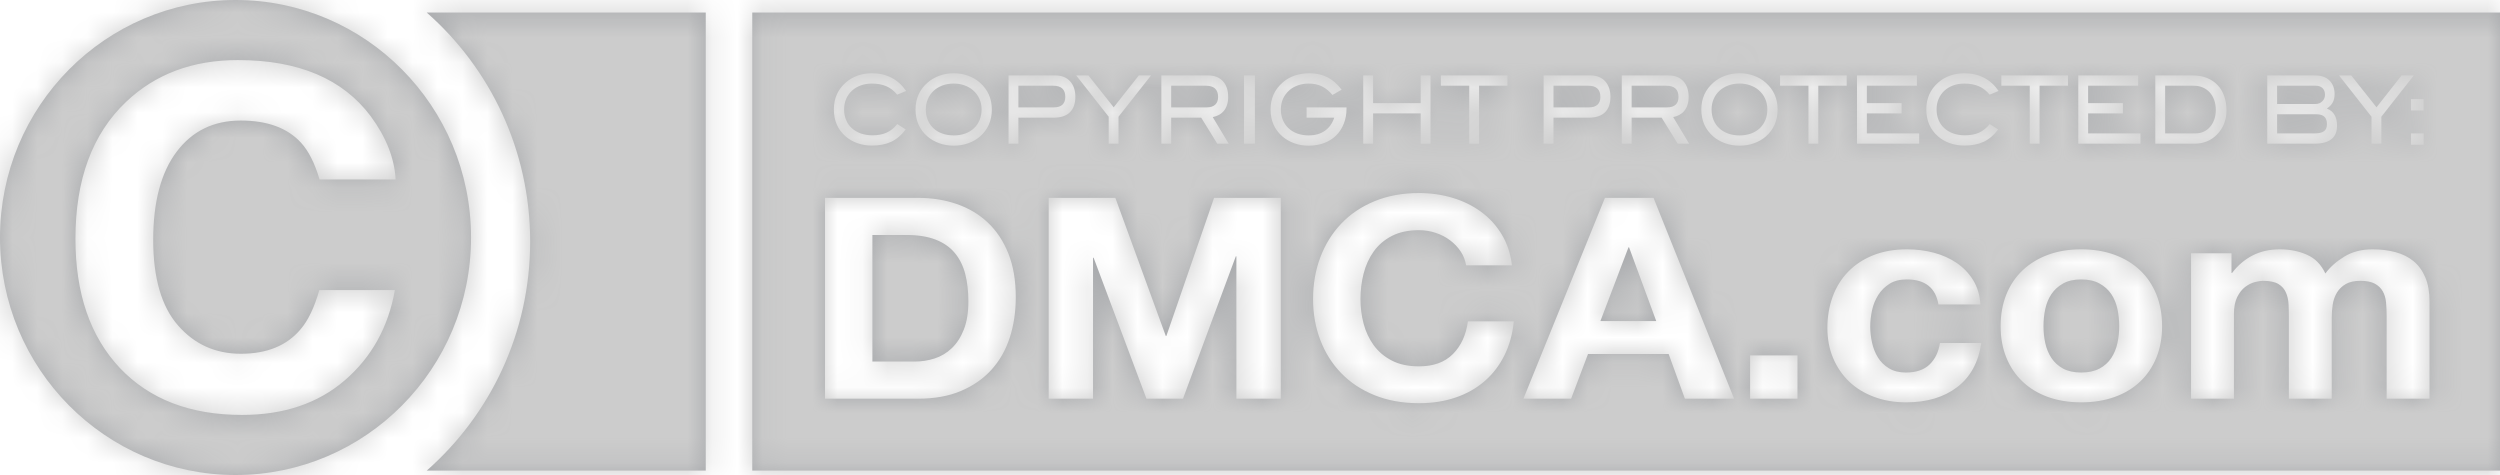 <?xml version="1.0" encoding="UTF-8"?>
<svg width="100px" height="19px" viewBox="0 0 100 19" version="1.1" xmlns="http://www.w3.org/2000/svg" xmlns:xlink="http://www.w3.org/1999/xlink">
    <!-- Generator: sketchtool 49.2 (51160) - http://www.bohemiancoding.com/sketch -->
    <title>E3DA82FC-5732-4220-BA42-88CB943E6CFE</title>
    <desc>Created with sketchtool.</desc>
    <defs>
        <path d="M97.181,15.948 L95.466,15.948 L95.466,12.651 C95.466,12.456 95.458,12.272 95.442,12.1 C95.426,11.927 95.381,11.777 95.309,11.649 C95.237,11.522 95.13,11.421 94.989,11.346 C94.848,11.271 94.657,11.233 94.416,11.233 C94.174,11.233 93.979,11.276 93.83,11.362 C93.681,11.449 93.564,11.561 93.48,11.7 C93.395,11.839 93.339,11.997 93.31,12.173 C93.283,12.349 93.269,12.527 93.269,12.707 L93.269,15.948 L91.554,15.948 L91.554,12.685 C91.554,12.512 91.55,12.341 91.542,12.173 C91.534,12.004 91.5,11.848 91.439,11.706 C91.379,11.563 91.279,11.449 91.138,11.362 C90.997,11.276 90.789,11.233 90.516,11.233 C90.436,11.233 90.329,11.25 90.196,11.283 C90.063,11.318 89.934,11.381 89.81,11.475 C89.685,11.569 89.578,11.704 89.49,11.88 C89.401,12.057 89.357,12.287 89.357,12.572 L89.357,15.948 L87.642,15.948 L87.642,10.13 L89.26,10.13 L89.26,10.918 L89.284,10.918 C89.51,10.618 89.781,10.385 90.099,10.22 C90.417,10.056 90.782,9.973 91.192,9.973 C91.587,9.973 91.947,10.044 92.272,10.187 C92.599,10.329 92.846,10.58 93.015,10.94 C93.2,10.686 93.452,10.461 93.77,10.266 C94.088,10.07 94.464,9.973 94.899,9.973 C95.229,9.973 95.534,10.01 95.816,10.085 C96.098,10.16 96.339,10.281 96.541,10.445 C96.741,10.61 96.898,10.826 97.011,11.092 C97.124,11.358 97.181,11.68 97.181,12.054 L97.181,15.948 Z M86.255,14.305 C86.102,14.68 85.884,15.001 85.602,15.267 C85.321,15.534 84.981,15.738 84.583,15.88 C84.184,16.022 83.739,16.094 83.249,16.094 C82.757,16.094 82.315,16.022 81.92,15.88 C81.526,15.738 81.188,15.534 80.906,15.267 C80.624,15.001 80.407,14.68 80.254,14.305 C80.101,13.93 80.025,13.51 80.025,13.045 C80.025,12.58 80.101,12.158 80.254,11.778 C80.407,11.4 80.624,11.077 80.906,10.811 C81.188,10.545 81.526,10.338 81.92,10.192 C82.315,10.046 82.757,9.973 83.249,9.973 C83.739,9.973 84.184,10.046 84.583,10.192 C84.981,10.338 85.321,10.545 85.602,10.811 C85.884,11.077 86.102,11.4 86.255,11.778 C86.407,12.158 86.484,12.58 86.484,13.045 C86.484,13.51 86.407,13.93 86.255,14.305 Z M77.541,4.797 C77.594,4.925 77.669,5.034 77.768,5.124 C77.866,5.215 77.985,5.286 78.125,5.336 C78.265,5.386 78.423,5.412 78.598,5.412 C78.812,5.412 78.999,5.377 79.159,5.307 C79.318,5.236 79.461,5.122 79.588,4.963 L79.926,5.178 C79.753,5.409 79.559,5.574 79.342,5.674 C79.125,5.773 78.87,5.823 78.574,5.823 C78.367,5.823 78.173,5.791 77.994,5.727 C77.814,5.663 77.659,5.574 77.528,5.461 C77.211,5.187 77.052,4.825 77.052,4.375 C77.052,3.935 77.213,3.575 77.535,3.296 C77.666,3.181 77.82,3.091 77.999,3.026 C78.177,2.962 78.369,2.93 78.574,2.93 C78.868,2.93 79.129,2.99 79.36,3.11 C79.591,3.229 79.785,3.406 79.943,3.639 L79.585,3.786 C79.46,3.632 79.315,3.52 79.15,3.448 C78.985,3.377 78.793,3.342 78.574,3.342 C78.408,3.342 78.257,3.367 78.12,3.419 C77.983,3.471 77.866,3.543 77.769,3.635 C77.672,3.727 77.596,3.836 77.543,3.962 C77.489,4.088 77.462,4.226 77.462,4.375 C77.462,4.528 77.489,4.67 77.541,4.797 Z M78.286,15.486 C77.755,15.891 77.075,16.094 76.246,16.094 C75.779,16.094 75.351,16.021 74.96,15.874 C74.57,15.728 74.238,15.524 73.964,15.262 C73.691,14.999 73.477,14.686 73.324,14.322 C73.172,13.958 73.095,13.558 73.095,13.123 C73.095,12.674 73.165,12.255 73.306,11.869 C73.447,11.483 73.654,11.149 73.928,10.867 C74.202,10.586 74.536,10.366 74.93,10.209 C75.324,10.052 75.775,9.973 76.282,9.973 C76.652,9.973 77.009,10.018 77.351,10.108 C77.693,10.198 77.998,10.335 78.268,10.518 C78.538,10.703 78.757,10.931 78.926,11.205 C79.095,11.479 79.192,11.803 79.216,12.178 L77.538,12.178 C77.425,11.511 77.003,11.177 76.27,11.177 C75.997,11.177 75.767,11.235 75.582,11.351 C75.396,11.468 75.246,11.618 75.129,11.801 C75.013,11.986 74.93,12.188 74.882,12.409 C74.834,12.63 74.809,12.849 74.809,13.067 C74.809,13.277 74.834,13.491 74.882,13.708 C74.93,13.926 75.009,14.123 75.117,14.299 C75.226,14.475 75.373,14.62 75.558,14.732 C75.743,14.845 75.968,14.901 76.234,14.901 C76.645,14.901 76.96,14.794 77.182,14.581 C77.403,14.367 77.542,14.08 77.598,13.72 L79.252,13.72 C79.139,14.492 78.818,15.081 78.286,15.486 Z M72.732,5.747 L72.338,5.747 L72.338,3.428 L71.203,3.428 L71.203,3.017 L73.867,3.017 L73.867,3.428 L72.732,3.428 L72.732,5.747 Z M70.004,15.948 L71.9,15.948 L71.9,14.215 L70.004,14.215 L70.004,15.948 Z M69,5.729 C68.819,5.663 68.664,5.574 68.532,5.461 C68.213,5.184 68.053,4.824 68.053,4.379 C68.053,3.941 68.215,3.582 68.539,3.3 C68.672,3.185 68.828,3.094 69.007,3.029 C69.185,2.963 69.376,2.93 69.582,2.93 C69.786,2.93 69.977,2.963 70.156,3.029 C70.335,3.094 70.491,3.185 70.622,3.3 C70.944,3.582 71.104,3.941 71.104,4.379 C71.104,4.826 70.945,5.188 70.626,5.465 C70.494,5.578 70.339,5.667 70.161,5.73 C69.983,5.794 69.79,5.827 69.582,5.827 C69.375,5.827 69.18,5.794 69,5.729 Z M67.396,15.948 L66.745,14.159 L63.521,14.159 L62.845,15.948 L60.937,15.948 L64.197,7.914 L66.141,7.914 L69.364,15.948 L67.396,15.948 Z M60.177,14.215 C59.975,14.62 59.71,14.965 59.38,15.25 C59.05,15.535 58.664,15.753 58.221,15.902 C57.778,16.053 57.291,16.128 56.76,16.128 C56.1,16.128 55.507,16.021 54.979,15.807 C54.452,15.594 54.008,15.299 53.646,14.924 C53.283,14.549 53.006,14.108 52.813,13.602 C52.619,13.095 52.523,12.549 52.523,11.964 C52.523,11.364 52.619,10.807 52.813,10.293 C53.006,9.78 53.283,9.332 53.646,8.949 C54.008,8.567 54.452,8.266 54.979,8.049 C55.507,7.831 56.1,7.722 56.76,7.722 C57.235,7.722 57.684,7.787 58.106,7.914 C58.529,8.041 58.907,8.227 59.241,8.471 C59.575,8.715 59.851,9.016 60.068,9.376 C60.286,9.736 60.422,10.149 60.479,10.614 L58.644,10.614 C58.611,10.412 58.539,10.226 58.427,10.058 C58.313,9.888 58.173,9.74 58.004,9.613 C57.835,9.485 57.643,9.386 57.43,9.315 C57.217,9.243 56.993,9.207 56.76,9.207 C56.333,9.207 55.971,9.285 55.674,9.438 C55.376,9.592 55.135,9.798 54.949,10.058 C54.764,10.316 54.63,10.61 54.545,10.94 C54.461,11.271 54.418,11.612 54.418,11.964 C54.418,12.302 54.461,12.63 54.545,12.949 C54.63,13.268 54.764,13.555 54.949,13.81 C55.135,14.065 55.376,14.269 55.674,14.423 C55.971,14.577 56.333,14.654 56.76,14.654 C57.34,14.654 57.792,14.489 58.119,14.159 C58.445,13.829 58.644,13.394 58.716,12.853 L60.551,12.853 C60.503,13.356 60.378,13.81 60.177,14.215 Z M51.765,5.729 C51.586,5.663 51.43,5.574 51.299,5.461 C50.982,5.184 50.823,4.824 50.823,4.379 C50.823,3.938 50.984,3.579 51.306,3.3 C51.441,3.179 51.6,3.088 51.781,3.025 C51.963,2.962 52.162,2.93 52.379,2.93 C52.645,2.93 52.883,2.983 53.092,3.087 C53.301,3.192 53.492,3.359 53.665,3.587 L53.297,3.798 C53.177,3.649 53.04,3.536 52.885,3.458 C52.731,3.38 52.551,3.342 52.346,3.342 C52.197,3.342 52.058,3.364 51.927,3.41 C51.797,3.455 51.684,3.518 51.588,3.599 C51.352,3.801 51.234,4.061 51.234,4.379 C51.234,4.53 51.26,4.67 51.312,4.797 C51.365,4.925 51.44,5.034 51.537,5.126 C51.634,5.218 51.751,5.289 51.888,5.34 C52.025,5.39 52.177,5.416 52.346,5.416 C52.604,5.416 52.82,5.355 52.994,5.233 C53.167,5.112 53.293,4.937 53.369,4.707 L52.264,4.707 L52.264,4.296 L53.861,4.296 L53.861,4.337 C53.861,4.559 53.826,4.761 53.753,4.944 C53.681,5.128 53.579,5.285 53.448,5.416 C53.317,5.546 53.158,5.648 52.971,5.719 C52.784,5.791 52.575,5.827 52.346,5.827 C52.138,5.827 51.944,5.794 51.765,5.729 Z M51.231,15.948 L49.456,15.948 L49.456,10.254 L49.432,10.254 L47.319,15.948 L45.858,15.948 L43.745,10.31 L43.721,10.31 L43.721,15.948 L41.947,15.948 L41.947,7.914 L44.614,7.914 L46.631,13.438 L46.655,13.438 L48.563,7.914 L51.231,7.914 L51.231,15.948 Z M40.736,5.747 L40.342,5.747 L40.342,3.017 L42.225,3.017 C42.345,3.017 42.454,3.037 42.553,3.077 C42.652,3.118 42.734,3.175 42.802,3.249 C42.87,3.323 42.922,3.413 42.96,3.519 C42.997,3.625 43.015,3.742 43.015,3.87 C43.015,4.141 42.942,4.348 42.796,4.492 C42.649,4.635 42.434,4.707 42.15,4.707 L40.736,4.707 L40.736,5.747 Z M40.39,13.506 C40.228,14.001 39.985,14.429 39.659,14.789 C39.333,15.149 38.926,15.432 38.439,15.638 C37.953,15.845 37.379,15.948 36.719,15.948 L33,15.948 L33,7.914 L36.719,7.914 C37.274,7.914 37.791,7.996 38.27,8.161 C38.749,8.326 39.164,8.573 39.514,8.904 C39.864,9.234 40.137,9.646 40.335,10.141 C40.532,10.637 40.631,11.218 40.631,11.886 C40.631,12.471 40.55,13.011 40.39,13.506 Z M33.836,3.296 C33.967,3.181 34.122,3.091 34.3,3.026 C34.478,2.962 34.671,2.93 34.876,2.93 C35.169,2.93 35.431,2.99 35.662,3.11 C35.893,3.229 36.086,3.406 36.244,3.639 L35.887,3.786 C35.762,3.632 35.617,3.52 35.452,3.448 C35.287,3.377 35.095,3.342 34.876,3.342 C34.71,3.342 34.558,3.367 34.422,3.419 C34.285,3.471 34.168,3.543 34.071,3.635 C33.973,3.727 33.898,3.836 33.844,3.962 C33.791,4.088 33.764,4.226 33.764,4.375 C33.764,4.528 33.79,4.67 33.843,4.797 C33.895,4.925 33.971,5.034 34.069,5.124 C34.168,5.215 34.287,5.286 34.427,5.336 C34.567,5.386 34.724,5.412 34.899,5.412 C35.114,5.412 35.3,5.377 35.46,5.307 C35.62,5.236 35.763,5.122 35.89,4.963 L36.228,5.178 C36.055,5.409 35.86,5.574 35.644,5.674 C35.427,5.773 35.172,5.823 34.876,5.823 C34.668,5.823 34.475,5.791 34.295,5.727 C34.116,5.663 33.961,5.574 33.83,5.461 C33.512,5.187 33.354,4.825 33.354,4.375 C33.354,3.935 33.515,3.575 33.836,3.296 Z M37.107,3.3 C37.24,3.185 37.397,3.094 37.575,3.029 C37.753,2.963 37.945,2.93 38.15,2.93 C38.354,2.93 38.545,2.963 38.725,3.029 C38.904,3.094 39.059,3.185 39.19,3.3 C39.512,3.582 39.673,3.941 39.673,4.379 C39.673,4.826 39.513,5.188 39.193,5.465 C39.062,5.578 38.908,5.667 38.729,5.73 C38.551,5.794 38.358,5.827 38.15,5.827 C37.943,5.827 37.749,5.794 37.568,5.729 C37.387,5.663 37.232,5.574 37.1,5.461 C36.781,5.184 36.622,4.824 36.622,4.379 C36.622,3.941 36.783,3.582 37.107,3.3 Z M43.537,3.017 L44.548,4.292 L45.552,3.017 L46.041,3.017 L44.741,4.669 L44.741,5.747 L44.347,5.747 L44.347,4.669 L43.049,3.017 L43.537,3.017 Z M46.454,3.017 L48.327,3.017 C48.578,3.017 48.775,3.094 48.916,3.247 C49.057,3.4 49.127,3.611 49.127,3.877 C49.127,3.998 49.112,4.105 49.081,4.198 C49.051,4.291 49.008,4.371 48.952,4.437 C48.896,4.504 48.831,4.557 48.755,4.598 C48.68,4.638 48.598,4.666 48.51,4.684 L49.147,5.747 L48.691,5.747 L48.048,4.707 L46.847,4.707 L46.847,5.747 L46.454,5.747 L46.454,3.017 Z M49.761,5.748 L50.196,5.748 L50.196,3.017 L49.761,3.017 L49.761,5.748 Z M54.53,3.017 L54.924,3.017 L54.924,4.126 L56.827,4.126 L56.827,3.017 L57.221,3.017 L57.221,5.747 L56.827,5.747 L56.827,4.537 L54.924,4.537 L54.924,5.747 L54.53,5.747 L54.53,3.017 Z M57.634,3.017 L60.298,3.017 L60.298,3.428 L59.163,3.428 L59.163,5.747 L58.769,5.747 L58.769,3.428 L57.634,3.428 L57.634,3.017 Z M61.745,3.017 L63.628,3.017 C63.748,3.017 63.857,3.037 63.956,3.077 C64.055,3.118 64.137,3.175 64.205,3.249 C64.273,3.323 64.325,3.413 64.363,3.519 C64.4,3.625 64.418,3.742 64.418,3.87 C64.418,4.141 64.345,4.348 64.199,4.492 C64.052,4.635 63.837,4.707 63.553,4.707 L62.139,4.707 L62.139,5.747 L61.745,5.747 L61.745,3.017 Z M64.871,3.017 L66.745,3.017 C66.996,3.017 67.192,3.094 67.333,3.247 C67.475,3.4 67.545,3.611 67.545,3.877 C67.545,3.998 67.53,4.105 67.499,4.198 C67.468,4.291 67.425,4.371 67.37,4.437 C67.314,4.504 67.248,4.557 67.172,4.598 C67.097,4.638 67.016,4.666 66.928,4.684 L67.564,5.747 L67.108,5.747 L66.466,4.707 L65.265,4.707 L65.265,5.747 L64.871,5.747 L64.871,3.017 Z M74.28,3.017 L76.675,3.017 L76.675,3.428 L74.674,3.428 L74.674,4.126 L76.065,4.126 L76.065,4.537 L74.674,4.537 L74.674,5.336 L76.767,5.336 L76.767,5.747 L74.28,5.747 L74.28,3.017 Z M80.054,3.017 L82.718,3.017 L82.718,3.428 L81.583,3.428 L81.583,5.747 L81.189,5.747 L81.189,3.428 L80.054,3.428 L80.054,3.017 Z M83.131,3.017 L85.526,3.017 L85.526,3.428 L83.525,3.428 L83.525,4.126 L84.916,4.126 L84.916,4.537 L83.525,4.537 L83.525,5.336 L85.618,5.336 L85.618,5.747 L83.131,5.747 L83.131,3.017 Z M86.212,3.017 L87.715,3.017 C87.922,3.017 88.109,3.051 88.276,3.117 C88.442,3.184 88.583,3.277 88.699,3.398 C88.815,3.519 88.904,3.665 88.966,3.838 C89.028,4.01 89.06,4.201 89.06,4.413 C89.06,4.606 89.027,4.784 88.963,4.948 C88.898,5.112 88.803,5.257 88.676,5.385 C88.559,5.504 88.426,5.594 88.276,5.655 C88.124,5.717 87.963,5.747 87.79,5.747 L86.212,5.747 L86.212,3.017 Z M90.69,3.017 L92.61,3.017 C92.732,3.017 92.841,3.035 92.937,3.07 C93.034,3.105 93.115,3.155 93.18,3.221 C93.246,3.286 93.296,3.365 93.331,3.456 C93.366,3.549 93.384,3.651 93.384,3.764 C93.384,3.892 93.359,4.003 93.31,4.096 C93.26,4.189 93.182,4.271 93.075,4.341 C93.346,4.446 93.482,4.677 93.482,5.031 C93.482,5.268 93.407,5.446 93.257,5.566 C93.107,5.687 92.882,5.747 92.583,5.747 L90.69,5.747 L90.69,3.017 Z M94.049,3.017 L95.06,4.292 L96.064,3.017 L96.552,3.017 L95.254,4.669 L95.254,5.747 L94.86,5.747 L94.86,4.669 L93.561,3.017 L94.049,3.017 Z M96.438,5.79 L96.946,5.79 L96.946,5.336 L96.438,5.336 L96.438,5.79 Z M96.438,4.418 L96.946,4.418 L96.946,3.964 L96.438,3.964 L96.438,4.418 Z M30.091,18.824 L100,18.824 L100,0.502 L30.091,0.502 L30.091,18.824 Z M7.118,13.014 C7.778,13.771 8.617,14.15 9.634,14.15 C10.677,14.15 11.472,13.825 12.02,13.175 C12.323,12.825 12.574,12.301 12.774,11.602 L15.795,11.602 C15.535,13.08 14.869,14.282 13.797,15.208 C12.726,16.134 11.353,16.597 9.68,16.597 C7.609,16.597 5.981,15.971 4.795,14.72 C3.61,13.463 3.018,11.74 3.018,9.551 C3.018,7.184 3.692,5.359 5.04,4.078 C6.212,2.962 7.703,2.403 9.514,2.403 C11.937,2.403 13.708,3.152 14.828,4.648 C15.447,5.488 15.779,6.331 15.825,7.178 L12.783,7.178 C12.59,6.528 12.342,6.037 12.038,5.706 C11.497,5.117 10.694,4.822 9.63,4.822 C8.546,4.822 7.692,5.238 7.066,6.069 C6.441,6.9 6.128,8.076 6.128,9.597 C6.128,11.118 6.458,12.257 7.118,13.014 M9.421,0 C14.624,0 18.842,4.253 18.842,9.5 C18.842,14.747 14.624,19 9.421,19 C4.218,19 0,14.747 0,9.5 C0,4.253 4.218,0 9.421,0 Z M21.206,9.663 C21.206,6.007 19.603,2.73 17.069,0.502 L28.23,0.502 L28.23,18.824 L17.069,18.824 C19.603,16.596 21.206,13.319 21.206,9.663 Z M63.9,4.188 C63.824,4.26 63.71,4.295 63.559,4.295 L62.139,4.295 L62.139,3.428 L63.533,3.428 C63.854,3.428 64.015,3.578 64.015,3.877 C64.015,4.013 63.977,4.117 63.9,4.188 Z M48.607,4.188 C48.53,4.26 48.417,4.295 48.268,4.295 L46.847,4.295 L46.847,3.428 L48.232,3.428 C48.56,3.428 48.724,3.578 48.724,3.877 C48.724,4.013 48.685,4.117 48.607,4.188 Z M37.335,5.128 C37.238,5.037 37.163,4.928 37.11,4.8 C37.058,4.673 37.032,4.533 37.032,4.379 C37.032,4.23 37.059,4.091 37.114,3.964 C37.168,3.837 37.245,3.727 37.343,3.635 C37.442,3.543 37.559,3.471 37.696,3.419 C37.833,3.367 37.984,3.342 38.15,3.342 C38.301,3.342 38.441,3.364 38.57,3.41 C38.699,3.455 38.812,3.518 38.908,3.599 C39.144,3.801 39.263,4.061 39.263,4.379 C39.263,4.533 39.236,4.673 39.184,4.8 C39.131,4.928 39.057,5.037 38.961,5.128 C38.865,5.219 38.748,5.29 38.612,5.34 C38.474,5.39 38.321,5.416 38.15,5.416 C37.98,5.416 37.826,5.39 37.688,5.34 C37.55,5.29 37.432,5.219 37.335,5.128 Z M38.192,10.119 C38.385,10.352 38.524,10.631 38.609,10.957 C38.693,11.284 38.735,11.65 38.735,12.054 C38.735,12.497 38.675,12.873 38.554,13.18 C38.434,13.488 38.272,13.736 38.071,13.928 C37.87,14.119 37.641,14.256 37.383,14.339 C37.125,14.422 36.86,14.462 36.586,14.462 L34.896,14.462 L34.896,9.399 L36.248,9.399 C36.715,9.399 37.107,9.461 37.425,9.585 C37.743,9.709 37.999,9.886 38.192,10.119 Z M88.149,5.267 C88.05,5.313 87.941,5.336 87.823,5.336 L86.606,5.336 L86.606,3.428 L87.747,3.428 C87.881,3.428 88.002,3.451 88.11,3.498 C88.218,3.544 88.311,3.611 88.389,3.696 C88.466,3.782 88.527,3.884 88.569,4.003 C88.612,4.123 88.633,4.255 88.633,4.401 C88.633,4.537 88.613,4.662 88.573,4.777 C88.532,4.891 88.476,4.99 88.405,5.072 C88.334,5.155 88.249,5.22 88.149,5.267 Z M92.891,4.052 C92.819,4.124 92.727,4.16 92.616,4.16 L91.084,4.16 L91.084,3.428 L92.632,3.428 C92.746,3.428 92.836,3.461 92.901,3.526 C92.967,3.592 93,3.68 93,3.791 C93,3.893 92.964,3.981 92.891,4.052 Z M67.025,4.188 C66.947,4.26 66.834,4.295 66.685,4.295 L65.265,4.295 L65.265,3.428 L66.649,3.428 C66.978,3.428 67.141,3.578 67.141,3.877 C67.141,4.013 67.103,4.117 67.025,4.188 Z M42.497,4.188 C42.421,4.26 42.307,4.295 42.156,4.295 L40.736,4.295 L40.736,3.428 L42.13,3.428 C42.451,3.428 42.612,3.578 42.612,3.877 C42.612,4.013 42.574,4.117 42.497,4.188 Z M92.958,5.25 C92.878,5.308 92.754,5.336 92.586,5.336 L91.084,5.336 L91.084,4.571 L92.649,4.571 C92.795,4.571 92.903,4.603 92.973,4.667 C93.043,4.731 93.078,4.831 93.078,4.967 C93.078,5.098 93.038,5.192 92.958,5.25 Z M70.616,4.801 C70.563,4.928 70.489,5.037 70.393,5.128 C70.296,5.219 70.18,5.289 70.043,5.34 C69.906,5.39 69.753,5.416 69.582,5.416 C69.411,5.416 69.257,5.39 69.12,5.34 C68.982,5.289 68.864,5.219 68.767,5.128 C68.67,5.037 68.595,4.928 68.542,4.801 C68.49,4.673 68.463,4.533 68.463,4.379 C68.463,4.23 68.491,4.091 68.545,3.964 C68.6,3.837 68.677,3.727 68.775,3.635 C68.874,3.543 68.991,3.471 69.128,3.419 C69.264,3.367 69.416,3.341 69.582,3.341 C69.733,3.341 69.873,3.364 70.002,3.41 C70.131,3.455 70.244,3.518 70.34,3.599 C70.576,3.801 70.694,4.061 70.694,4.379 C70.694,4.533 70.668,4.673 70.616,4.801 Z M65.139,9.894 L65.163,9.894 L66.249,12.842 L64.016,12.842 L65.139,9.894 Z M84.45,11.762 C84.566,11.934 84.649,12.134 84.697,12.359 C84.745,12.583 84.769,12.812 84.769,13.045 C84.769,13.277 84.745,13.505 84.697,13.725 C84.649,13.947 84.566,14.145 84.45,14.322 C84.333,14.498 84.176,14.639 83.979,14.744 C83.781,14.848 83.538,14.901 83.248,14.901 C82.959,14.901 82.717,14.848 82.524,14.744 C82.331,14.639 82.176,14.498 82.059,14.322 C81.942,14.145 81.86,13.947 81.811,13.725 C81.763,13.505 81.739,13.277 81.739,13.045 C81.739,12.812 81.763,12.583 81.811,12.359 C81.86,12.134 81.942,11.934 82.059,11.762 C82.176,11.589 82.331,11.448 82.524,11.34 C82.717,11.231 82.959,11.177 83.248,11.177 C83.538,11.177 83.781,11.231 83.979,11.34 C84.176,11.448 84.333,11.589 84.45,11.762 Z" id="path-1"></path>
    </defs>
    <g id="Page-1" stroke="none" stroke-width="1" fill="none" fill-rule="evenodd">
        <g id="Desktop" transform="translate(-672, -7022)">
            <g id="footer" transform="translate(1, 6905)">
                <g id="base/dmca" transform="translate(671, 117)">
                    <mask id="mask-2" fill="white">
                        <use xlink:href="#path-1"></use>
                    </mask>
                    <use id="dmca" fill="#A6A8AB" fill-rule="evenodd" xlink:href="#path-1"></use>
                    <g id="color/lightGrey" mask="url(#mask-2)" fill="#CCCCCC" fill-rule="evenodd">
                        <g transform="translate(-2, -2)" id="Rectangle-6">
                            <rect x="0" y="0" width="105" height="23"></rect>
                        </g>
                    </g>
                </g>
            </g>
        </g>
    </g>
</svg>